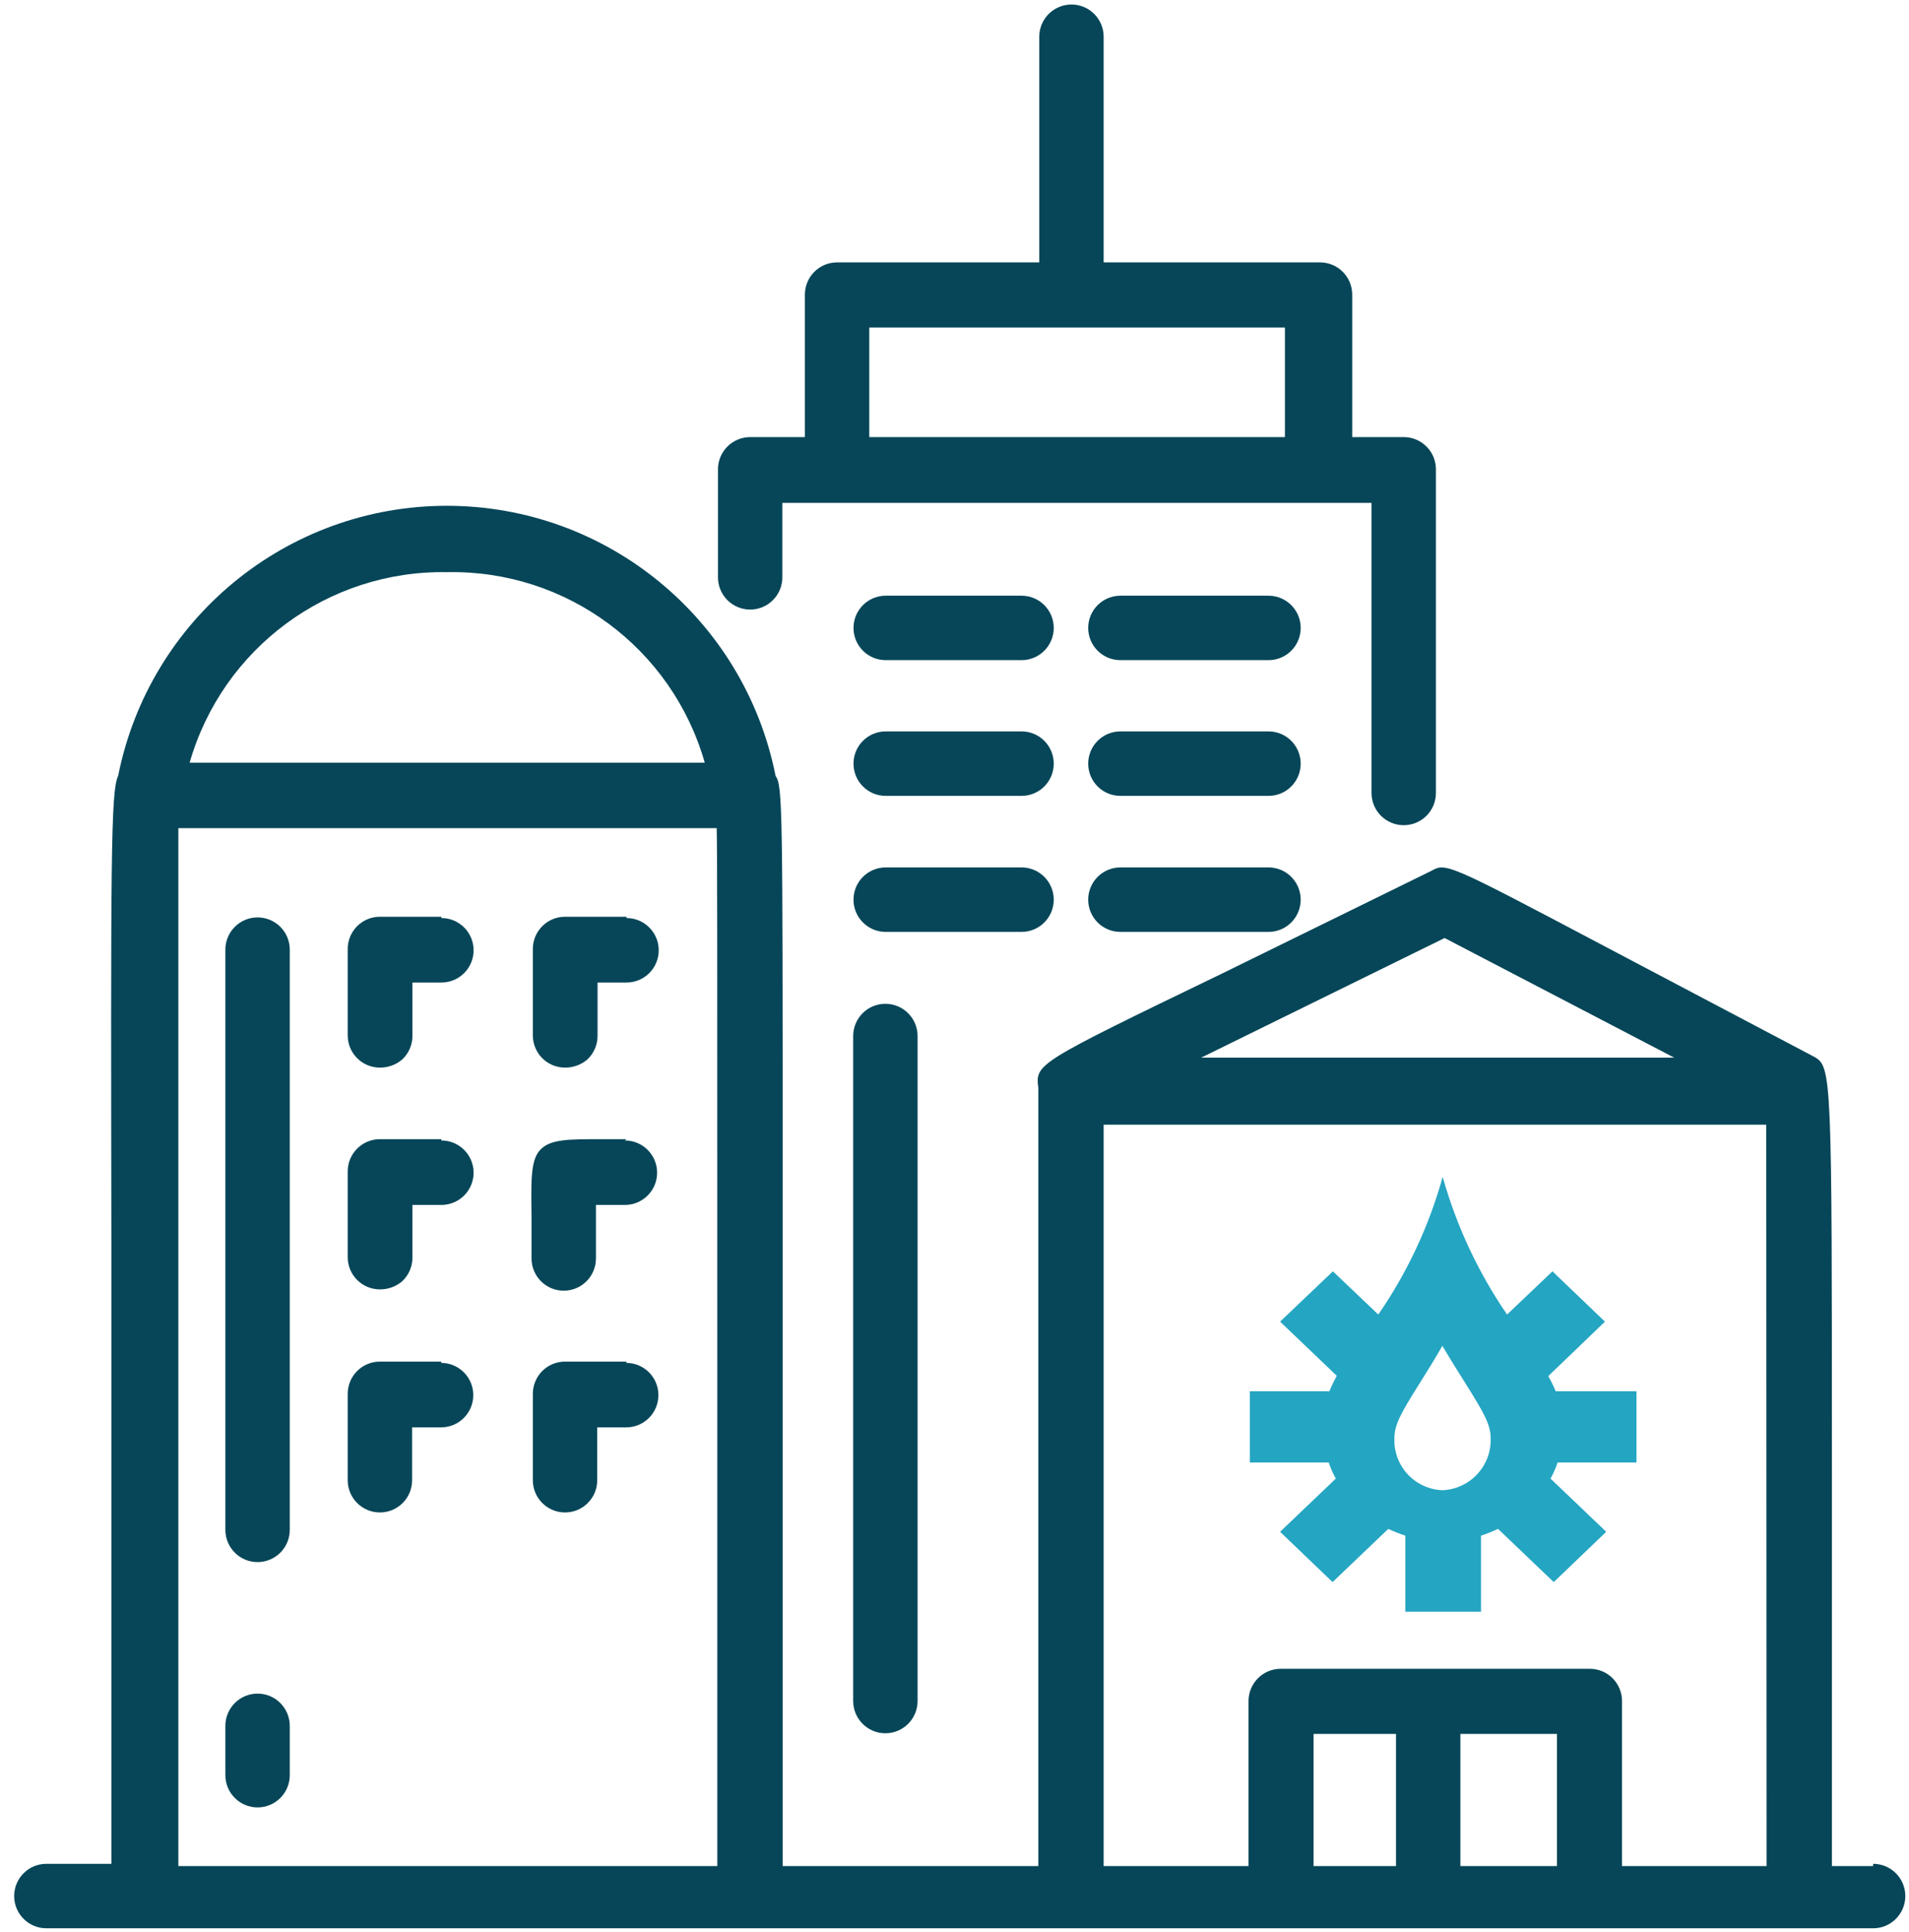 <?xml version="1.0" encoding="UTF-8"?>
<svg width="84px" height="85px" viewBox="0 0 84 85" version="1.1" xmlns="http://www.w3.org/2000/svg" xmlns:xlink="http://www.w3.org/1999/xlink">
    <!-- Generator: sketchtool 52.5 (67469) - http://www.bohemiancoding.com/sketch -->
    <title>1CFA5163-C26E-46A2-8990-071A2C32108C</title>
    <desc>Created with sketchtool.</desc>
    <g id="Website" stroke="none" stroke-width="1" fill="none" fill-rule="evenodd">
        <g id="Careers" transform="translate(-918, -2296)">
            <g id="Benefits" transform="translate(0, 2066)">
                <g id="Top" transform="translate(135, 230)">
                    <g id="4" transform="translate(726, 0)">
                        <g id="Careers-/-icon-benefits-atx" transform="translate(57, 0)">
                            <rect id="Background" x="0" y="0" width="85" height="85.1"></rect>
                            <g id="benefits-atx">
                                <rect id="Rectangle" x="57.8" y="76.292" width="3.641" height="5.815"></rect>
                                <polygon id="Path" points="63.58 41.231 52.856 46.536 73.709 46.536"></polygon>
                                <path d="M56.355,73.413 L69.927,73.413 C70.709,73.413 71.343,74.048 71.343,74.831 L71.343,82.093 L77.69,82.093 L77.69,49.471 L48.563,49.471 L48.563,82.093 L54.91,82.093 L54.91,74.845 C54.906,74.462 55.058,74.093 55.33,73.823 C55.602,73.553 55.972,73.405 56.355,73.413 Z" id="Path"></path>
                                <rect id="Rectangle" x="64.317" y="76.292" width="4.179" height="5.815"></rect>
                                <rect id="Rectangle" x="38.25" y="14.41" width="18.303" height="4.837"></rect>
                                <path d="M7.862,36.437 C7.862,37.359 7.862,40.692 7.862,56.96 L7.862,82.107 L31.563,82.107 L31.563,59.712 C31.563,40.777 31.563,37.373 31.563,36.437 L7.862,36.437 Z M12.75,78.108 C12.75,78.891 12.116,79.526 11.333,79.526 C10.551,79.526 9.917,78.891 9.917,78.108 L9.917,75.938 C9.917,75.154 10.551,74.519 11.333,74.519 C12.116,74.519 12.75,75.154 12.75,75.938 L12.75,78.108 Z M12.75,67.342 C12.75,68.126 12.116,68.761 11.333,68.761 C10.551,68.761 9.917,68.126 9.917,67.342 L9.917,41.812 C9.917,41.029 10.551,40.394 11.333,40.394 C12.116,40.394 12.75,41.029 12.75,41.812 L12.75,67.342 Z M19.451,62.804 L18.176,62.804 L18.176,65.158 C18.176,65.942 17.542,66.577 16.759,66.577 C15.977,66.577 15.342,65.942 15.342,65.158 L15.342,61.357 C15.342,60.574 15.977,59.939 16.759,59.939 L19.465,59.939 C20.247,59.939 20.882,60.574 20.882,61.357 C20.882,62.14 20.247,62.775 19.465,62.775 L19.451,62.804 Z M19.451,53.017 L18.176,53.017 L18.176,55.315 C18.187,55.723 18.021,56.116 17.723,56.393 C17.449,56.624 17.103,56.75 16.745,56.748 C15.963,56.748 15.328,56.113 15.328,55.329 L15.328,51.571 C15.328,50.787 15.963,50.152 16.745,50.152 L19.451,50.152 C20.233,50.152 20.867,50.787 20.867,51.571 C20.867,52.354 20.233,52.989 19.451,52.989 L19.451,53.017 Z M19.451,43.231 L18.176,43.231 L18.176,45.585 C18.187,45.993 18.021,46.386 17.723,46.663 C17.449,46.894 17.103,47.02 16.745,47.018 C15.963,47.018 15.328,46.383 15.328,45.599 L15.328,41.784 C15.328,41.001 15.963,40.366 16.745,40.366 L19.451,40.366 C20.233,40.366 20.867,41.001 20.867,41.784 C20.867,42.567 20.233,43.202 19.451,43.202 L19.451,43.231 Z M27.597,62.804 L26.322,62.804 L26.322,65.158 C26.322,65.942 25.687,66.577 24.905,66.577 C24.123,66.577 23.488,65.942 23.488,65.158 L23.488,61.357 C23.488,60.574 24.123,59.939 24.905,59.939 L27.611,59.939 C28.393,59.939 29.027,60.574 29.027,61.357 C29.027,62.14 28.393,62.775 27.611,62.775 L27.597,62.804 Z M27.597,53.017 L26.322,53.017 L26.322,55.315 C26.322,56.098 25.687,56.733 24.905,56.733 C24.123,56.733 23.488,56.098 23.488,55.315 C23.488,54.606 23.488,53.982 23.488,53.457 C23.488,51.741 23.488,50.961 23.913,50.493 C24.338,50.025 25.103,50.053 26.548,50.067 L27.668,50.067 C28.45,50.067 29.084,50.702 29.084,51.486 C29.084,52.269 28.45,52.904 27.668,52.904 L27.597,53.017 Z M27.597,43.231 L26.322,43.231 L26.322,45.585 C26.332,45.993 26.167,46.386 25.868,46.663 C25.595,46.894 25.248,47.02 24.891,47.018 C24.108,47.018 23.474,46.383 23.474,45.599 L23.474,41.784 C23.474,41.001 24.108,40.366 24.891,40.366 L27.597,40.366 C28.379,40.366 29.013,41.001 29.013,41.784 C29.013,42.567 28.379,43.202 27.597,43.202 L27.597,43.231 Z" id="Shape"></path>
                                <path d="M19.692,25.175 C14.455,25.08 9.806,28.518 8.358,33.558 L31.025,33.558 C29.586,28.512 24.932,25.07 19.692,25.175 Z" id="Path"></path>
                                <path d="M61.781,19.233 L59.5,19.233 L59.5,12.964 C59.5,12.18 58.866,11.545 58.083,11.545 L48.563,11.545 L48.563,1.617 C48.563,0.834 47.929,0.199 47.147,0.199 C46.364,0.199 45.73,0.834 45.73,1.617 L45.73,11.545 L36.833,11.545 C36.051,11.545 35.417,12.18 35.417,12.964 L35.417,19.233 L33.008,19.233 C32.226,19.233 31.592,19.868 31.592,20.651 L31.592,25.402 C31.592,26.186 32.226,26.821 33.008,26.821 C33.791,26.821 34.425,26.186 34.425,25.402 L34.425,22.126 L60.35,22.126 L60.35,34.891 C60.35,35.674 60.984,36.309 61.767,36.309 C62.549,36.309 63.183,35.674 63.183,34.891 L63.183,20.679 C63.191,20.301 63.047,19.935 62.784,19.663 C62.52,19.391 62.159,19.236 61.781,19.233 Z M38.25,19.233 L38.25,14.41 L56.539,14.41 L56.539,19.233 L38.25,19.233 Z" id="Shape" fill="#064658" fill-rule="nonzero"></path>
                                <path d="M82.422,82.107 L80.608,82.107 C80.608,75.016 80.608,69.342 80.608,64.775 C80.608,47.259 80.608,46.918 79.815,46.493 L70.833,41.756 C63.637,37.955 63.637,37.955 62.971,38.323 L53.748,42.848 C45.56,46.805 45.56,46.805 45.688,47.869 L45.688,82.107 L34.439,82.107 C34.439,68.647 34.439,59.003 34.439,52.095 C34.439,35.458 34.439,34.593 34.127,34.139 C32.755,27.231 26.699,22.255 19.663,22.255 C12.628,22.255 6.572,27.231 5.199,34.139 C4.873,34.806 4.873,37.685 4.902,55.414 C4.902,62.095 4.902,70.775 4.902,82.008 L2.04,82.008 C1.258,82.008 0.623,82.643 0.623,83.426 C0.623,84.21 1.258,84.845 2.04,84.845 L82.422,84.845 C83.204,84.845 83.838,84.21 83.838,83.426 C83.838,82.643 83.204,82.008 82.422,82.008 L82.422,82.107 Z M8.344,33.558 C9.792,28.518 14.44,25.08 19.677,25.175 C24.918,25.07 29.571,28.512 31.011,33.558 L8.344,33.558 Z M31.563,59.712 L31.563,82.107 L7.848,82.107 L7.848,56.96 C7.848,40.749 7.848,37.359 7.848,36.437 L31.535,36.437 C31.563,37.373 31.563,40.777 31.563,59.712 Z M63.566,41.273 L73.667,46.536 L52.856,46.536 L63.566,41.273 Z M61.427,82.107 L57.8,82.107 L57.8,76.292 L61.427,76.292 L61.427,82.107 Z M68.51,82.107 L64.26,82.107 L64.26,76.292 L68.51,76.292 L68.51,82.107 Z M77.733,82.107 L71.372,82.107 L71.372,74.845 C71.372,74.062 70.737,73.427 69.955,73.427 L56.355,73.427 C55.573,73.427 54.938,74.062 54.938,74.845 L54.938,82.107 L48.563,82.107 L48.563,49.486 L77.718,49.486 L77.733,82.107 Z" id="Shape" fill="#064658" fill-rule="nonzero"></path>
                                <path d="M55.817,26.211 L49.3,26.211 C48.518,26.211 47.883,26.846 47.883,27.629 C47.883,28.412 48.518,29.047 49.3,29.047 L55.817,29.047 C56.599,29.047 57.233,28.412 57.233,27.629 C57.233,26.846 56.599,26.211 55.817,26.211 Z" id="Path" fill="#064658"></path>
                                <path d="M44.951,26.211 L38.972,26.211 C38.19,26.211 37.556,26.846 37.556,27.629 C37.556,28.412 38.19,29.047 38.972,29.047 L44.951,29.047 C45.733,29.047 46.367,28.412 46.367,27.629 C46.367,26.846 45.733,26.211 44.951,26.211 Z" id="Path" fill="#064658"></path>
                                <path d="M55.817,32.182 L49.3,32.182 C48.518,32.182 47.883,32.817 47.883,33.6 C47.883,34.384 48.518,35.019 49.3,35.019 L55.817,35.019 C56.599,35.019 57.233,34.384 57.233,33.6 C57.233,32.817 56.599,32.182 55.817,32.182 Z" id="Path" fill="#064658"></path>
                                <path d="M44.951,32.182 L38.972,32.182 C38.19,32.182 37.556,32.817 37.556,33.6 C37.556,34.384 38.19,35.019 38.972,35.019 L44.951,35.019 C45.733,35.019 46.367,34.384 46.367,33.6 C46.367,32.817 45.733,32.182 44.951,32.182 Z" id="Path" fill="#064658"></path>
                                <path d="M55.817,38.167 L49.3,38.167 C48.518,38.167 47.883,38.802 47.883,39.586 C47.883,40.369 48.518,41.004 49.3,41.004 L55.817,41.004 C56.599,41.004 57.233,40.369 57.233,39.586 C57.233,38.802 56.599,38.167 55.817,38.167 Z" id="Path" fill="#064658"></path>
                                <path d="M44.951,38.167 L38.972,38.167 C38.19,38.167 37.556,38.802 37.556,39.586 C37.556,40.369 38.19,41.004 38.972,41.004 L44.951,41.004 C45.733,41.004 46.367,40.369 46.367,39.586 C46.367,38.802 45.733,38.167 44.951,38.167 Z" id="Path" fill="#064658"></path>
                                <path d="M37.542,45.585 L37.542,74.845 C37.542,75.629 38.176,76.264 38.958,76.264 C39.741,76.264 40.375,75.629 40.375,74.845 L40.375,45.585 C40.375,44.802 39.741,44.167 38.958,44.167 C38.176,44.167 37.542,44.802 37.542,45.585 Z" id="Path" fill="#064658"></path>
                                <path d="M9.917,75.938 L9.917,78.108 C9.917,78.891 10.551,79.526 11.333,79.526 C12.116,79.526 12.75,78.891 12.75,78.108 L12.75,75.938 C12.75,75.154 12.116,74.519 11.333,74.519 C10.551,74.519 9.917,75.154 9.917,75.938 Z" id="Path" fill="#064658"></path>
                                <path d="M9.917,41.784 L9.917,67.314 C9.917,68.097 10.551,68.732 11.333,68.732 C12.116,68.732 12.75,68.097 12.75,67.314 L12.75,41.784 C12.75,41.001 12.116,40.366 11.333,40.366 C10.551,40.366 9.917,41.001 9.917,41.784 Z" id="Path" fill="#064658"></path>
                                <path d="M19.422,40.337 L16.717,40.337 C15.934,40.337 15.3,40.972 15.3,41.756 L15.3,45.557 C15.3,46.34 15.934,46.975 16.717,46.975 C17.074,46.977 17.421,46.852 17.694,46.621 C17.993,46.343 18.158,45.951 18.148,45.543 L18.148,43.231 L19.422,43.231 C20.205,43.231 20.839,42.596 20.839,41.812 C20.839,41.029 20.205,40.394 19.422,40.394 L19.422,40.337 Z" id="Path" fill="#064658"></path>
                                <path d="M27.568,40.337 L24.863,40.337 C24.08,40.337 23.446,40.972 23.446,41.756 L23.446,45.557 C23.446,46.34 24.08,46.975 24.863,46.975 C25.22,46.977 25.567,46.852 25.84,46.621 C26.139,46.343 26.304,45.951 26.293,45.543 L26.293,43.231 L27.568,43.231 C28.351,43.231 28.985,42.596 28.985,41.812 C28.985,41.029 28.351,40.394 27.568,40.394 L27.568,40.337 Z" id="Path" fill="#064658"></path>
                                <path d="M19.422,50.124 L16.717,50.124 C15.934,50.124 15.3,50.759 15.3,51.542 L15.3,55.315 C15.3,56.098 15.934,56.733 16.717,56.733 C17.074,56.735 17.421,56.61 17.694,56.379 C17.993,56.101 18.158,55.709 18.148,55.301 L18.148,53.017 L19.422,53.017 C20.205,53.017 20.839,52.382 20.839,51.599 C20.839,50.816 20.205,50.181 19.422,50.181 L19.422,50.124 Z" id="Path" fill="#064658"></path>
                                <path d="M27.568,50.124 L26.449,50.124 C25.032,50.124 24.267,50.124 23.814,50.549 C23.361,50.975 23.361,51.798 23.389,53.514 C23.389,54.038 23.389,54.663 23.389,55.372 C23.389,56.155 24.023,56.79 24.806,56.79 C25.588,56.79 26.223,56.155 26.223,55.372 L26.223,53.017 L27.497,53.017 C28.28,53.017 28.914,52.382 28.914,51.599 C28.914,50.816 28.28,50.181 27.497,50.181 L27.568,50.124 Z" id="Path" fill="#064658"></path>
                                <path d="M19.422,59.91 L16.717,59.91 C15.934,59.91 15.3,60.545 15.3,61.329 L15.3,65.13 C15.3,65.913 15.934,66.548 16.717,66.548 C17.499,66.548 18.133,65.913 18.133,65.13 L18.133,62.804 L19.408,62.804 C20.191,62.804 20.825,62.169 20.825,61.385 C20.825,60.602 20.191,59.967 19.408,59.967 L19.422,59.91 Z" id="Path" fill="#064658"></path>
                                <path d="M27.568,59.91 L24.863,59.91 C24.08,59.91 23.446,60.545 23.446,61.329 L23.446,65.13 C23.446,65.913 24.08,66.548 24.863,66.548 C25.645,66.548 26.279,65.913 26.279,65.13 L26.279,62.804 L27.554,62.804 C28.337,62.804 28.971,62.169 28.971,61.385 C28.971,60.602 28.337,59.967 27.554,59.967 L27.568,59.91 Z" id="Path" fill="#064658"></path>
                                <path d="M68.127,60.549 L70.621,58.152 L68.312,55.939 L66.314,57.84 C65.045,55.99 64.088,53.944 63.481,51.783 C62.88,53.946 61.922,55.993 60.648,57.84 L58.65,55.939 L56.327,58.152 L58.82,60.534 C58.7,60.756 58.591,60.983 58.494,61.215 L54.995,61.215 L54.995,64.35 L58.466,64.35 C58.549,64.595 58.653,64.832 58.778,65.059 L56.327,67.399 L58.636,69.612 L61.087,67.272 C61.331,67.385 61.582,67.485 61.837,67.569 L61.837,70.917 L65.167,70.917 L65.167,67.569 C65.423,67.485 65.673,67.385 65.918,67.272 L68.368,69.612 L70.677,67.399 L68.227,65.059 C68.351,64.832 68.455,64.595 68.538,64.35 L72.009,64.35 L72.009,61.215 L68.453,61.215 C68.359,60.986 68.25,60.764 68.127,60.549 Z M63.467,65.57 C62.884,65.547 62.334,65.294 61.938,64.866 C61.542,64.438 61.333,63.869 61.356,63.286 C61.356,62.69 61.639,62.18 62.461,60.875 C62.773,60.378 63.112,59.839 63.467,59.215 C63.835,59.839 64.175,60.378 64.487,60.875 C65.308,62.18 65.592,62.69 65.592,63.286 C65.632,64.503 64.682,65.523 63.467,65.57 Z" id="Shape" fill="#24A5C2"></path>
                            </g>
                        </g>
                    </g>
                </g>
            </g>
        </g>
    </g>
</svg>